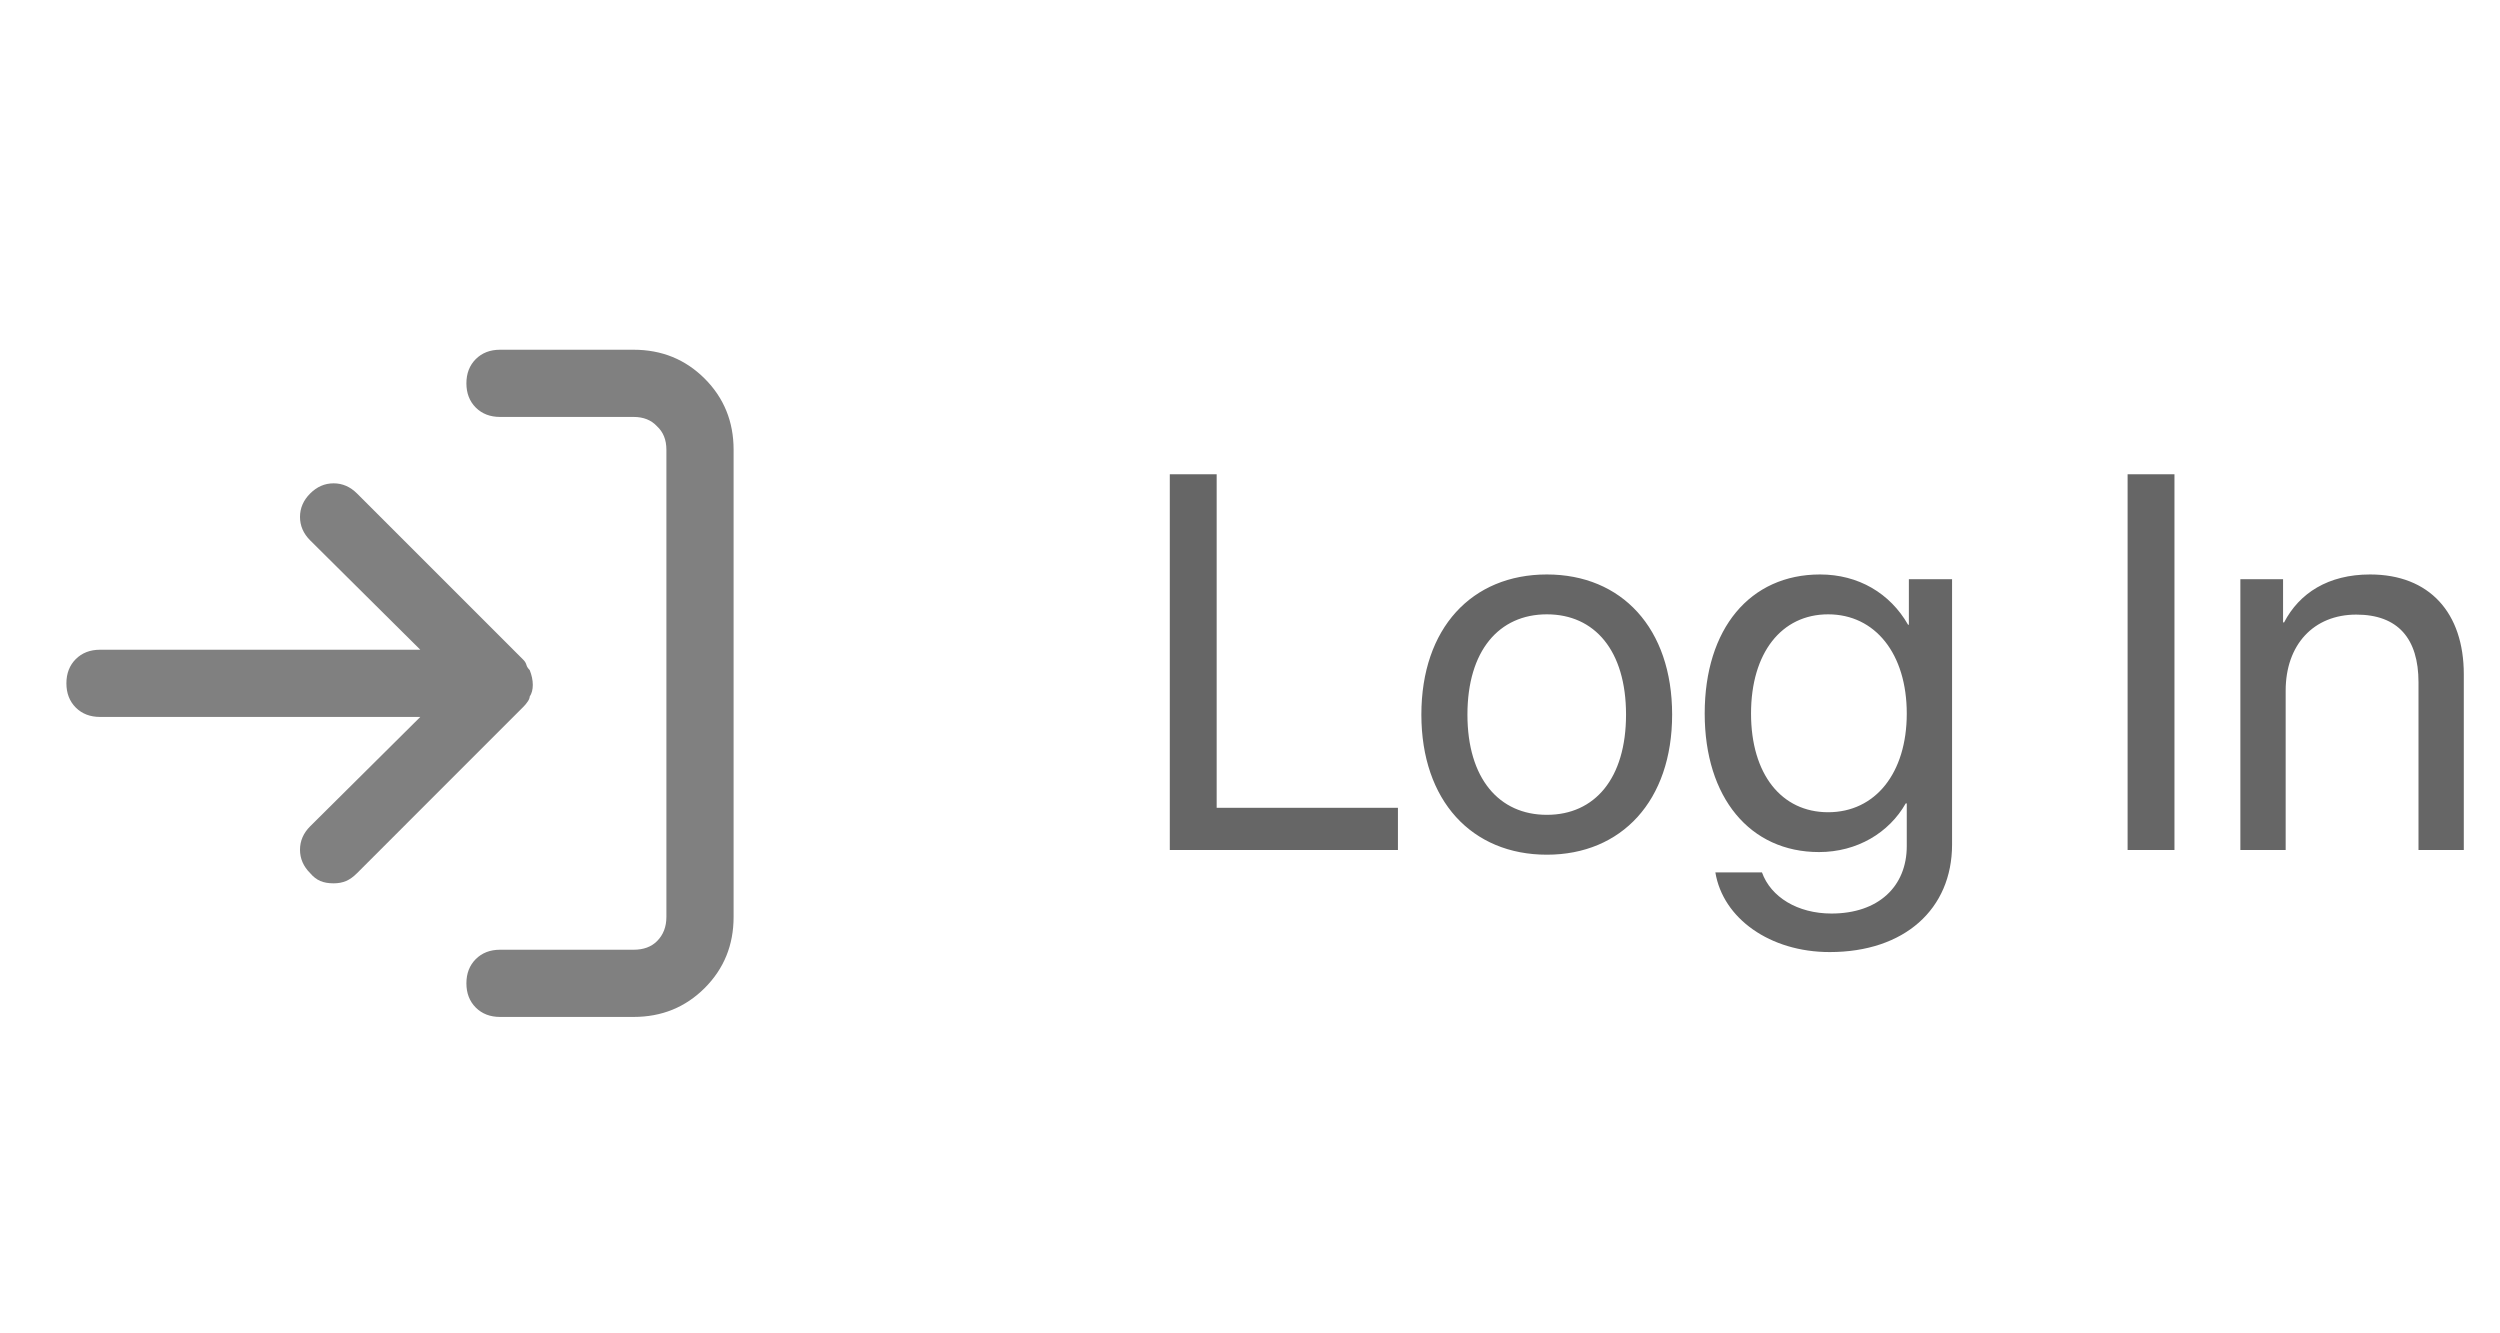 <svg width="75" height="40" viewBox="0 0 75 40" fill="none" xmlns="http://www.w3.org/2000/svg">
    <path d="M41.938 24.234H36.5V14.227H35.094V25.5H41.938V24.234ZM46.406 25.641C48.648 25.641 50.164 24.023 50.164 21.438C50.164 18.844 48.648 17.234 46.406 17.234C44.156 17.234 42.641 18.844 42.641 21.438C42.641 24.023 44.156 25.641 46.406 25.641ZM46.406 24.445C44.969 24.445 44.023 23.352 44.023 21.438C44.023 19.523 44.969 18.43 46.406 18.43C47.844 18.43 48.781 19.523 48.781 21.438C48.781 23.352 47.844 24.445 46.406 24.445ZM54.891 28.562C57.133 28.562 58.562 27.273 58.562 25.336V17.375H57.266V18.742H57.242C56.703 17.797 55.75 17.234 54.602 17.234C52.5 17.234 51.141 18.859 51.141 21.406C51.141 23.93 52.5 25.562 54.57 25.562C55.711 25.562 56.672 24.984 57.172 24.102H57.203V25.383C57.203 26.594 56.352 27.406 54.945 27.406C53.93 27.406 53.125 26.914 52.859 26.172H51.461C51.688 27.555 53.102 28.562 54.891 28.562ZM54.844 24.367C53.445 24.367 52.531 23.227 52.531 21.406C52.531 19.586 53.445 18.43 54.844 18.43C56.258 18.43 57.203 19.617 57.203 21.406C57.203 23.195 56.258 24.367 54.844 24.367ZM65.234 25.5V14.227H63.828V25.5H65.234ZM67.211 25.5H68.57V20.719C68.57 19.344 69.406 18.438 70.688 18.438C71.938 18.438 72.555 19.156 72.555 20.469V25.5H73.914V20.227C73.914 18.383 72.883 17.234 71.102 17.234C69.844 17.234 68.977 17.797 68.523 18.672H68.492V17.375H67.211V25.5Z"
          fill="#666666"/>
    <path d="M19.008 10.492H15C14.703 10.492 14.461 10.586 14.273 10.773C14.086 10.961 13.992 11.203 13.992 11.5C13.992 11.797 14.086 12.039 14.273 12.227C14.461 12.414 14.703 12.508 15 12.508H19.008C19.305 12.508 19.539 12.602 19.711 12.789C19.898 12.961 19.992 13.195 19.992 13.492V27.508C19.992 27.805 19.898 28.047 19.711 28.234C19.539 28.406 19.305 28.492 19.008 28.492H15C14.703 28.492 14.461 28.586 14.273 28.773C14.086 28.961 13.992 29.203 13.992 29.5C13.992 29.797 14.086 30.039 14.273 30.227C14.461 30.414 14.703 30.508 15 30.508H19.008C19.852 30.508 20.562 30.219 21.141 29.641C21.719 29.062 22.008 28.352 22.008 27.508V13.492C22.008 12.648 21.719 11.938 21.141 11.359C20.562 10.781 19.852 10.492 19.008 10.492ZM15.891 20.898C15.953 20.805 15.984 20.688 15.984 20.547C15.984 20.406 15.953 20.258 15.891 20.102C15.844 20.055 15.812 20.008 15.797 19.961C15.781 19.898 15.75 19.844 15.703 19.797L10.711 14.805C10.508 14.602 10.273 14.5 10.008 14.5C9.742 14.5 9.508 14.602 9.305 14.805C9.102 15.008 9 15.242 9 15.508C9 15.773 9.102 16.008 9.305 16.211L12.609 19.492H3C2.703 19.492 2.461 19.586 2.273 19.773C2.086 19.961 1.992 20.203 1.992 20.5C1.992 20.797 2.086 21.039 2.273 21.227C2.461 21.414 2.703 21.508 3 21.508H12.609L9.305 24.789C9.102 24.992 9 25.227 9 25.492C9 25.758 9.102 25.992 9.305 26.195C9.398 26.305 9.5 26.383 9.609 26.43C9.719 26.477 9.852 26.5 10.008 26.5C10.148 26.5 10.273 26.477 10.383 26.43C10.492 26.383 10.602 26.305 10.711 26.195L15.703 21.203C15.75 21.156 15.789 21.109 15.82 21.062C15.867 21 15.891 20.945 15.891 20.898Z"
          fill="#808080"/>
</svg>

